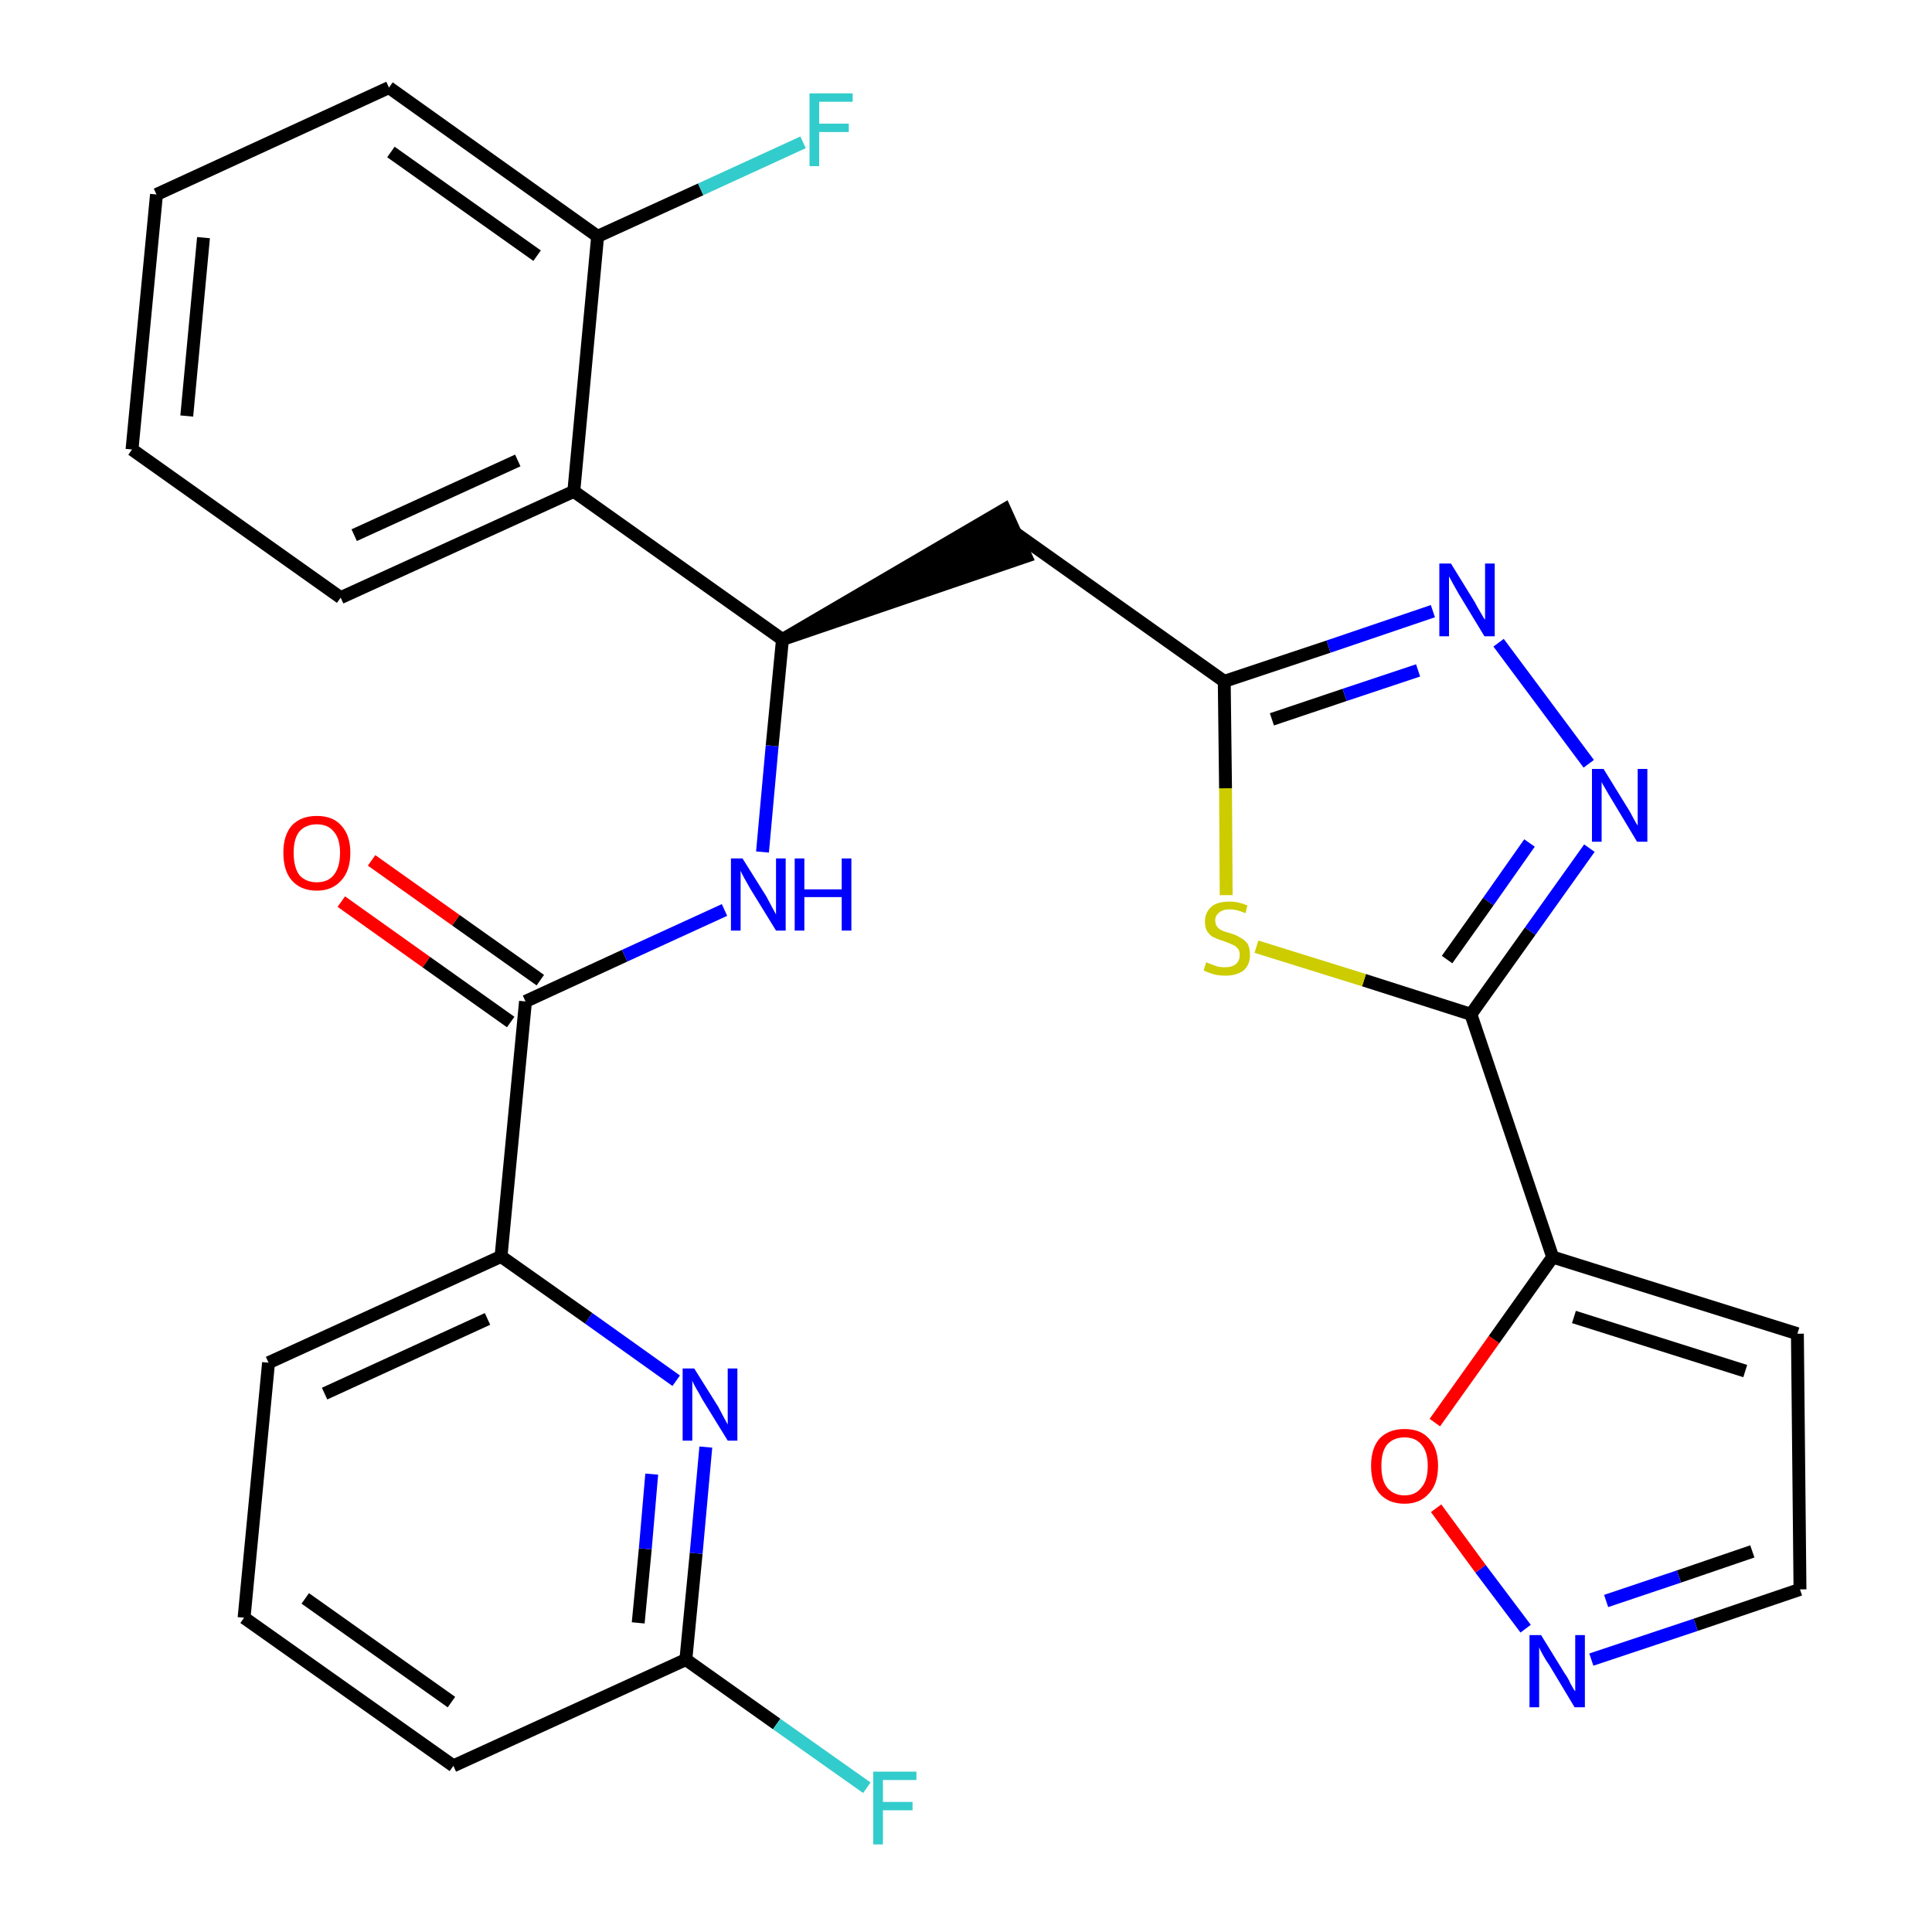 <?xml version='1.0' encoding='iso-8859-1'?>
<svg version='1.1' baseProfile='full'
              xmlns='http://www.w3.org/2000/svg'
                      xmlns:rdkit='http://www.rdkit.org/xml'
                      xmlns:xlink='http://www.w3.org/1999/xlink'
                  xml:space='preserve'
width='300px' height='300px' viewBox='0 0 300 300'>
<!-- END OF HEADER -->
<path class='bond-0 atom-0 atom-1' d='M 53.0,140.0 L 66.2,149.4' style='fill:none;fill-rule:evenodd;stroke:#FF0000;stroke-width:2.0px;stroke-linecap:butt;stroke-linejoin:miter;stroke-opacity:1' />
<path class='bond-0 atom-0 atom-1' d='M 66.2,149.4 L 79.3,158.7' style='fill:none;fill-rule:evenodd;stroke:#000000;stroke-width:2.0px;stroke-linecap:butt;stroke-linejoin:miter;stroke-opacity:1' />
<path class='bond-0 atom-0 atom-1' d='M 57.7,133.6 L 70.8,142.9' style='fill:none;fill-rule:evenodd;stroke:#FF0000;stroke-width:2.0px;stroke-linecap:butt;stroke-linejoin:miter;stroke-opacity:1' />
<path class='bond-0 atom-0 atom-1' d='M 70.8,142.9 L 83.9,152.2' style='fill:none;fill-rule:evenodd;stroke:#000000;stroke-width:2.0px;stroke-linecap:butt;stroke-linejoin:miter;stroke-opacity:1' />
<path class='bond-1 atom-1 atom-2' d='M 81.6,155.5 L 97.0,148.4' style='fill:none;fill-rule:evenodd;stroke:#000000;stroke-width:2.0px;stroke-linecap:butt;stroke-linejoin:miter;stroke-opacity:1' />
<path class='bond-1 atom-1 atom-2' d='M 97.0,148.4 L 112.5,141.3' style='fill:none;fill-rule:evenodd;stroke:#0000FF;stroke-width:2.0px;stroke-linecap:butt;stroke-linejoin:miter;stroke-opacity:1' />
<path class='bond-21 atom-1 atom-22' d='M 81.6,155.5 L 77.8,195.1' style='fill:none;fill-rule:evenodd;stroke:#000000;stroke-width:2.0px;stroke-linecap:butt;stroke-linejoin:miter;stroke-opacity:1' />
<path class='bond-2 atom-2 atom-3' d='M 118.4,132.3 L 119.9,115.8' style='fill:none;fill-rule:evenodd;stroke:#0000FF;stroke-width:2.0px;stroke-linecap:butt;stroke-linejoin:miter;stroke-opacity:1' />
<path class='bond-2 atom-2 atom-3' d='M 119.9,115.8 L 121.5,99.3' style='fill:none;fill-rule:evenodd;stroke:#000000;stroke-width:2.0px;stroke-linecap:butt;stroke-linejoin:miter;stroke-opacity:1' />
<path class='bond-3 atom-3 atom-4' d='M 121.5,99.3 L 159.3,86.4 L 156.0,79.1 Z' style='fill:#000000;fill-rule:evenodd;fill-opacity:1;stroke:#000000;stroke-width:2.0px;stroke-linecap:butt;stroke-linejoin:miter;stroke-opacity:1;' />
<path class='bond-14 atom-3 atom-15' d='M 121.5,99.3 L 89.1,76.3' style='fill:none;fill-rule:evenodd;stroke:#000000;stroke-width:2.0px;stroke-linecap:butt;stroke-linejoin:miter;stroke-opacity:1' />
<path class='bond-4 atom-4 atom-5' d='M 157.7,82.8 L 190.1,105.8' style='fill:none;fill-rule:evenodd;stroke:#000000;stroke-width:2.0px;stroke-linecap:butt;stroke-linejoin:miter;stroke-opacity:1' />
<path class='bond-5 atom-5 atom-6' d='M 190.1,105.8 L 206.3,100.4' style='fill:none;fill-rule:evenodd;stroke:#000000;stroke-width:2.0px;stroke-linecap:butt;stroke-linejoin:miter;stroke-opacity:1' />
<path class='bond-5 atom-5 atom-6' d='M 206.3,100.4 L 222.5,94.9' style='fill:none;fill-rule:evenodd;stroke:#0000FF;stroke-width:2.0px;stroke-linecap:butt;stroke-linejoin:miter;stroke-opacity:1' />
<path class='bond-5 atom-5 atom-6' d='M 197.5,111.7 L 208.8,107.9' style='fill:none;fill-rule:evenodd;stroke:#000000;stroke-width:2.0px;stroke-linecap:butt;stroke-linejoin:miter;stroke-opacity:1' />
<path class='bond-5 atom-5 atom-6' d='M 208.8,107.9 L 220.2,104.1' style='fill:none;fill-rule:evenodd;stroke:#0000FF;stroke-width:2.0px;stroke-linecap:butt;stroke-linejoin:miter;stroke-opacity:1' />
<path class='bond-28 atom-14 atom-5' d='M 190.4,139.0 L 190.3,122.4' style='fill:none;fill-rule:evenodd;stroke:#CCCC00;stroke-width:2.0px;stroke-linecap:butt;stroke-linejoin:miter;stroke-opacity:1' />
<path class='bond-28 atom-14 atom-5' d='M 190.3,122.4 L 190.1,105.8' style='fill:none;fill-rule:evenodd;stroke:#000000;stroke-width:2.0px;stroke-linecap:butt;stroke-linejoin:miter;stroke-opacity:1' />
<path class='bond-6 atom-6 atom-7' d='M 232.7,99.8 L 246.7,118.6' style='fill:none;fill-rule:evenodd;stroke:#0000FF;stroke-width:2.0px;stroke-linecap:butt;stroke-linejoin:miter;stroke-opacity:1' />
<path class='bond-7 atom-7 atom-8' d='M 246.8,131.7 L 237.6,144.6' style='fill:none;fill-rule:evenodd;stroke:#0000FF;stroke-width:2.0px;stroke-linecap:butt;stroke-linejoin:miter;stroke-opacity:1' />
<path class='bond-7 atom-7 atom-8' d='M 237.6,144.6 L 228.4,157.5' style='fill:none;fill-rule:evenodd;stroke:#000000;stroke-width:2.0px;stroke-linecap:butt;stroke-linejoin:miter;stroke-opacity:1' />
<path class='bond-7 atom-7 atom-8' d='M 237.5,130.9 L 231.1,140.0' style='fill:none;fill-rule:evenodd;stroke:#0000FF;stroke-width:2.0px;stroke-linecap:butt;stroke-linejoin:miter;stroke-opacity:1' />
<path class='bond-7 atom-7 atom-8' d='M 231.1,140.0 L 224.7,149.0' style='fill:none;fill-rule:evenodd;stroke:#000000;stroke-width:2.0px;stroke-linecap:butt;stroke-linejoin:miter;stroke-opacity:1' />
<path class='bond-8 atom-8 atom-9' d='M 228.4,157.5 L 241.1,195.2' style='fill:none;fill-rule:evenodd;stroke:#000000;stroke-width:2.0px;stroke-linecap:butt;stroke-linejoin:miter;stroke-opacity:1' />
<path class='bond-13 atom-8 atom-14' d='M 228.4,157.5 L 211.8,152.2' style='fill:none;fill-rule:evenodd;stroke:#000000;stroke-width:2.0px;stroke-linecap:butt;stroke-linejoin:miter;stroke-opacity:1' />
<path class='bond-13 atom-8 atom-14' d='M 211.8,152.2 L 195.1,147.0' style='fill:none;fill-rule:evenodd;stroke:#CCCC00;stroke-width:2.0px;stroke-linecap:butt;stroke-linejoin:miter;stroke-opacity:1' />
<path class='bond-9 atom-9 atom-10' d='M 241.1,195.2 L 279.1,207.1' style='fill:none;fill-rule:evenodd;stroke:#000000;stroke-width:2.0px;stroke-linecap:butt;stroke-linejoin:miter;stroke-opacity:1' />
<path class='bond-9 atom-9 atom-10' d='M 244.4,204.5 L 271.0,212.9' style='fill:none;fill-rule:evenodd;stroke:#000000;stroke-width:2.0px;stroke-linecap:butt;stroke-linejoin:miter;stroke-opacity:1' />
<path class='bond-31 atom-13 atom-9' d='M 222.8,220.9 L 232.0,208.0' style='fill:none;fill-rule:evenodd;stroke:#FF0000;stroke-width:2.0px;stroke-linecap:butt;stroke-linejoin:miter;stroke-opacity:1' />
<path class='bond-31 atom-13 atom-9' d='M 232.0,208.0 L 241.1,195.2' style='fill:none;fill-rule:evenodd;stroke:#000000;stroke-width:2.0px;stroke-linecap:butt;stroke-linejoin:miter;stroke-opacity:1' />
<path class='bond-10 atom-10 atom-11' d='M 279.1,207.1 L 279.5,246.8' style='fill:none;fill-rule:evenodd;stroke:#000000;stroke-width:2.0px;stroke-linecap:butt;stroke-linejoin:miter;stroke-opacity:1' />
<path class='bond-11 atom-11 atom-12' d='M 279.5,246.8 L 263.3,252.3' style='fill:none;fill-rule:evenodd;stroke:#000000;stroke-width:2.0px;stroke-linecap:butt;stroke-linejoin:miter;stroke-opacity:1' />
<path class='bond-11 atom-11 atom-12' d='M 263.3,252.3 L 247.1,257.7' style='fill:none;fill-rule:evenodd;stroke:#0000FF;stroke-width:2.0px;stroke-linecap:butt;stroke-linejoin:miter;stroke-opacity:1' />
<path class='bond-11 atom-11 atom-12' d='M 272.1,240.9 L 260.7,244.8' style='fill:none;fill-rule:evenodd;stroke:#000000;stroke-width:2.0px;stroke-linecap:butt;stroke-linejoin:miter;stroke-opacity:1' />
<path class='bond-11 atom-11 atom-12' d='M 260.7,244.8 L 249.4,248.6' style='fill:none;fill-rule:evenodd;stroke:#0000FF;stroke-width:2.0px;stroke-linecap:butt;stroke-linejoin:miter;stroke-opacity:1' />
<path class='bond-12 atom-12 atom-13' d='M 236.9,252.9 L 229.9,243.6' style='fill:none;fill-rule:evenodd;stroke:#0000FF;stroke-width:2.0px;stroke-linecap:butt;stroke-linejoin:miter;stroke-opacity:1' />
<path class='bond-12 atom-12 atom-13' d='M 229.9,243.6 L 223.0,234.2' style='fill:none;fill-rule:evenodd;stroke:#FF0000;stroke-width:2.0px;stroke-linecap:butt;stroke-linejoin:miter;stroke-opacity:1' />
<path class='bond-15 atom-15 atom-16' d='M 89.1,76.3 L 52.9,92.8' style='fill:none;fill-rule:evenodd;stroke:#000000;stroke-width:2.0px;stroke-linecap:butt;stroke-linejoin:miter;stroke-opacity:1' />
<path class='bond-15 atom-15 atom-16' d='M 80.4,71.5 L 55.0,83.1' style='fill:none;fill-rule:evenodd;stroke:#000000;stroke-width:2.0px;stroke-linecap:butt;stroke-linejoin:miter;stroke-opacity:1' />
<path class='bond-29 atom-20 atom-15' d='M 92.8,36.7 L 89.1,76.3' style='fill:none;fill-rule:evenodd;stroke:#000000;stroke-width:2.0px;stroke-linecap:butt;stroke-linejoin:miter;stroke-opacity:1' />
<path class='bond-16 atom-16 atom-17' d='M 52.9,92.8 L 20.5,69.8' style='fill:none;fill-rule:evenodd;stroke:#000000;stroke-width:2.0px;stroke-linecap:butt;stroke-linejoin:miter;stroke-opacity:1' />
<path class='bond-17 atom-17 atom-18' d='M 20.5,69.8 L 24.3,30.2' style='fill:none;fill-rule:evenodd;stroke:#000000;stroke-width:2.0px;stroke-linecap:butt;stroke-linejoin:miter;stroke-opacity:1' />
<path class='bond-17 atom-17 atom-18' d='M 29.0,64.6 L 31.6,36.9' style='fill:none;fill-rule:evenodd;stroke:#000000;stroke-width:2.0px;stroke-linecap:butt;stroke-linejoin:miter;stroke-opacity:1' />
<path class='bond-18 atom-18 atom-19' d='M 24.3,30.2 L 60.4,13.6' style='fill:none;fill-rule:evenodd;stroke:#000000;stroke-width:2.0px;stroke-linecap:butt;stroke-linejoin:miter;stroke-opacity:1' />
<path class='bond-19 atom-19 atom-20' d='M 60.4,13.6 L 92.8,36.7' style='fill:none;fill-rule:evenodd;stroke:#000000;stroke-width:2.0px;stroke-linecap:butt;stroke-linejoin:miter;stroke-opacity:1' />
<path class='bond-19 atom-19 atom-20' d='M 60.7,23.6 L 83.4,39.7' style='fill:none;fill-rule:evenodd;stroke:#000000;stroke-width:2.0px;stroke-linecap:butt;stroke-linejoin:miter;stroke-opacity:1' />
<path class='bond-20 atom-20 atom-21' d='M 92.8,36.7 L 108.8,29.4' style='fill:none;fill-rule:evenodd;stroke:#000000;stroke-width:2.0px;stroke-linecap:butt;stroke-linejoin:miter;stroke-opacity:1' />
<path class='bond-20 atom-20 atom-21' d='M 108.8,29.4 L 124.7,22.1' style='fill:none;fill-rule:evenodd;stroke:#33CCCC;stroke-width:2.0px;stroke-linecap:butt;stroke-linejoin:miter;stroke-opacity:1' />
<path class='bond-22 atom-22 atom-23' d='M 77.8,195.1 L 41.7,211.6' style='fill:none;fill-rule:evenodd;stroke:#000000;stroke-width:2.0px;stroke-linecap:butt;stroke-linejoin:miter;stroke-opacity:1' />
<path class='bond-22 atom-22 atom-23' d='M 75.7,204.8 L 50.4,216.4' style='fill:none;fill-rule:evenodd;stroke:#000000;stroke-width:2.0px;stroke-linecap:butt;stroke-linejoin:miter;stroke-opacity:1' />
<path class='bond-30 atom-28 atom-22' d='M 105.0,214.4 L 91.4,204.7' style='fill:none;fill-rule:evenodd;stroke:#0000FF;stroke-width:2.0px;stroke-linecap:butt;stroke-linejoin:miter;stroke-opacity:1' />
<path class='bond-30 atom-28 atom-22' d='M 91.4,204.7 L 77.8,195.1' style='fill:none;fill-rule:evenodd;stroke:#000000;stroke-width:2.0px;stroke-linecap:butt;stroke-linejoin:miter;stroke-opacity:1' />
<path class='bond-23 atom-23 atom-24' d='M 41.7,211.6 L 37.9,251.2' style='fill:none;fill-rule:evenodd;stroke:#000000;stroke-width:2.0px;stroke-linecap:butt;stroke-linejoin:miter;stroke-opacity:1' />
<path class='bond-24 atom-24 atom-25' d='M 37.9,251.2 L 70.4,274.2' style='fill:none;fill-rule:evenodd;stroke:#000000;stroke-width:2.0px;stroke-linecap:butt;stroke-linejoin:miter;stroke-opacity:1' />
<path class='bond-24 atom-24 atom-25' d='M 47.4,248.2 L 70.1,264.3' style='fill:none;fill-rule:evenodd;stroke:#000000;stroke-width:2.0px;stroke-linecap:butt;stroke-linejoin:miter;stroke-opacity:1' />
<path class='bond-25 atom-25 atom-26' d='M 70.4,274.2 L 106.5,257.7' style='fill:none;fill-rule:evenodd;stroke:#000000;stroke-width:2.0px;stroke-linecap:butt;stroke-linejoin:miter;stroke-opacity:1' />
<path class='bond-26 atom-26 atom-27' d='M 106.5,257.7 L 120.6,267.7' style='fill:none;fill-rule:evenodd;stroke:#000000;stroke-width:2.0px;stroke-linecap:butt;stroke-linejoin:miter;stroke-opacity:1' />
<path class='bond-26 atom-26 atom-27' d='M 120.6,267.7 L 134.6,277.6' style='fill:none;fill-rule:evenodd;stroke:#33CCCC;stroke-width:2.0px;stroke-linecap:butt;stroke-linejoin:miter;stroke-opacity:1' />
<path class='bond-27 atom-26 atom-28' d='M 106.5,257.7 L 108.1,241.2' style='fill:none;fill-rule:evenodd;stroke:#000000;stroke-width:2.0px;stroke-linecap:butt;stroke-linejoin:miter;stroke-opacity:1' />
<path class='bond-27 atom-26 atom-28' d='M 108.1,241.2 L 109.6,224.7' style='fill:none;fill-rule:evenodd;stroke:#0000FF;stroke-width:2.0px;stroke-linecap:butt;stroke-linejoin:miter;stroke-opacity:1' />
<path class='bond-27 atom-26 atom-28' d='M 99.1,252.0 L 100.2,240.5' style='fill:none;fill-rule:evenodd;stroke:#000000;stroke-width:2.0px;stroke-linecap:butt;stroke-linejoin:miter;stroke-opacity:1' />
<path class='bond-27 atom-26 atom-28' d='M 100.2,240.5 L 101.2,228.9' style='fill:none;fill-rule:evenodd;stroke:#0000FF;stroke-width:2.0px;stroke-linecap:butt;stroke-linejoin:miter;stroke-opacity:1' />
<path  class='atom-0' d='M 44.0 132.4
Q 44.0 129.7, 45.3 128.2
Q 46.7 126.7, 49.2 126.7
Q 51.7 126.7, 53.0 128.2
Q 54.4 129.7, 54.4 132.4
Q 54.4 135.2, 53.0 136.7
Q 51.6 138.3, 49.2 138.3
Q 46.7 138.3, 45.3 136.7
Q 44.0 135.2, 44.0 132.4
M 49.2 137.0
Q 50.9 137.0, 51.8 135.9
Q 52.8 134.7, 52.8 132.4
Q 52.8 130.2, 51.8 129.1
Q 50.9 128.0, 49.2 128.0
Q 47.5 128.0, 46.5 129.1
Q 45.6 130.2, 45.6 132.4
Q 45.6 134.7, 46.5 135.9
Q 47.5 137.0, 49.2 137.0
' fill='#FF0000'/>
<path  class='atom-2' d='M 115.3 133.3
L 119.0 139.2
Q 119.3 139.8, 119.9 140.9
Q 120.5 142.0, 120.5 142.0
L 120.5 133.3
L 122.0 133.3
L 122.0 144.5
L 120.5 144.5
L 116.5 138.0
Q 116.1 137.3, 115.6 136.4
Q 115.1 135.5, 115.0 135.2
L 115.0 144.5
L 113.5 144.5
L 113.5 133.3
L 115.3 133.3
' fill='#0000FF'/>
<path  class='atom-2' d='M 123.4 133.3
L 124.9 133.3
L 124.9 138.1
L 130.7 138.1
L 130.7 133.3
L 132.2 133.3
L 132.2 144.5
L 130.7 144.5
L 130.7 139.3
L 124.9 139.3
L 124.9 144.5
L 123.4 144.5
L 123.4 133.3
' fill='#0000FF'/>
<path  class='atom-6' d='M 225.3 87.5
L 229.0 93.5
Q 229.3 94.1, 229.9 95.1
Q 230.5 96.2, 230.6 96.2
L 230.6 87.5
L 232.1 87.5
L 232.1 98.8
L 230.5 98.8
L 226.5 92.2
Q 226.1 91.5, 225.6 90.6
Q 225.1 89.7, 225.0 89.5
L 225.0 98.8
L 223.5 98.8
L 223.5 87.5
L 225.3 87.5
' fill='#0000FF'/>
<path  class='atom-7' d='M 249.0 119.4
L 252.7 125.4
Q 253.1 126.0, 253.6 127.0
Q 254.2 128.1, 254.3 128.2
L 254.3 119.4
L 255.8 119.4
L 255.8 130.7
L 254.2 130.7
L 250.3 124.2
Q 249.8 123.4, 249.3 122.5
Q 248.8 121.7, 248.7 121.4
L 248.7 130.7
L 247.2 130.7
L 247.2 119.4
L 249.0 119.4
' fill='#0000FF'/>
<path  class='atom-12' d='M 239.3 253.9
L 243.0 259.9
Q 243.4 260.4, 243.9 261.5
Q 244.5 262.6, 244.6 262.6
L 244.6 253.9
L 246.1 253.9
L 246.1 265.1
L 244.5 265.1
L 240.6 258.6
Q 240.1 257.9, 239.6 257.0
Q 239.1 256.1, 239.0 255.8
L 239.0 265.1
L 237.5 265.1
L 237.5 253.9
L 239.3 253.9
' fill='#0000FF'/>
<path  class='atom-13' d='M 212.9 227.6
Q 212.9 224.9, 214.2 223.4
Q 215.6 221.9, 218.1 221.9
Q 220.6 221.9, 221.9 223.4
Q 223.3 224.9, 223.3 227.6
Q 223.3 230.4, 221.9 231.9
Q 220.5 233.5, 218.1 233.5
Q 215.6 233.5, 214.2 231.9
Q 212.9 230.4, 212.9 227.6
M 218.1 232.2
Q 219.8 232.2, 220.7 231.0
Q 221.7 229.9, 221.7 227.6
Q 221.7 225.4, 220.7 224.3
Q 219.8 223.2, 218.1 223.2
Q 216.4 223.2, 215.4 224.3
Q 214.5 225.4, 214.5 227.6
Q 214.5 229.9, 215.4 231.0
Q 216.4 232.2, 218.1 232.2
' fill='#FF0000'/>
<path  class='atom-14' d='M 187.3 149.4
Q 187.4 149.5, 188.0 149.7
Q 188.5 149.9, 189.1 150.1
Q 189.7 150.2, 190.2 150.2
Q 191.3 150.2, 191.9 149.7
Q 192.5 149.2, 192.5 148.3
Q 192.5 147.6, 192.2 147.3
Q 191.9 146.9, 191.4 146.7
Q 191.0 146.5, 190.2 146.2
Q 189.2 145.9, 188.6 145.6
Q 188.0 145.4, 187.5 144.7
Q 187.1 144.1, 187.1 143.1
Q 187.1 141.7, 188.1 140.8
Q 189.0 140.0, 191.0 140.0
Q 192.3 140.0, 193.7 140.6
L 193.4 141.8
Q 192.0 141.2, 191.0 141.2
Q 189.9 141.2, 189.3 141.7
Q 188.7 142.2, 188.7 142.9
Q 188.7 143.5, 189.0 143.9
Q 189.3 144.3, 189.8 144.5
Q 190.2 144.7, 191.0 144.9
Q 192.0 145.2, 192.6 145.6
Q 193.2 145.9, 193.7 146.5
Q 194.1 147.2, 194.1 148.3
Q 194.1 149.8, 193.1 150.7
Q 192.0 151.5, 190.3 151.5
Q 189.3 151.5, 188.5 151.3
Q 187.8 151.1, 186.9 150.7
L 187.3 149.4
' fill='#CCCC00'/>
<path  class='atom-21' d='M 125.7 14.5
L 132.4 14.5
L 132.4 15.8
L 127.2 15.8
L 127.2 19.2
L 131.8 19.2
L 131.8 20.5
L 127.2 20.5
L 127.2 25.8
L 125.7 25.8
L 125.7 14.5
' fill='#33CCCC'/>
<path  class='atom-27' d='M 135.6 275.1
L 142.3 275.1
L 142.3 276.4
L 137.1 276.4
L 137.1 279.8
L 141.7 279.8
L 141.7 281.1
L 137.1 281.1
L 137.1 286.4
L 135.6 286.4
L 135.6 275.1
' fill='#33CCCC'/>
<path  class='atom-28' d='M 107.8 212.5
L 111.5 218.4
Q 111.8 219.0, 112.4 220.1
Q 113.0 221.2, 113.0 221.2
L 113.0 212.5
L 114.5 212.5
L 114.5 223.7
L 113.0 223.7
L 109.0 217.2
Q 108.6 216.4, 108.1 215.6
Q 107.6 214.7, 107.5 214.4
L 107.5 223.7
L 106.0 223.7
L 106.0 212.5
L 107.8 212.5
' fill='#0000FF'/>
</svg>
